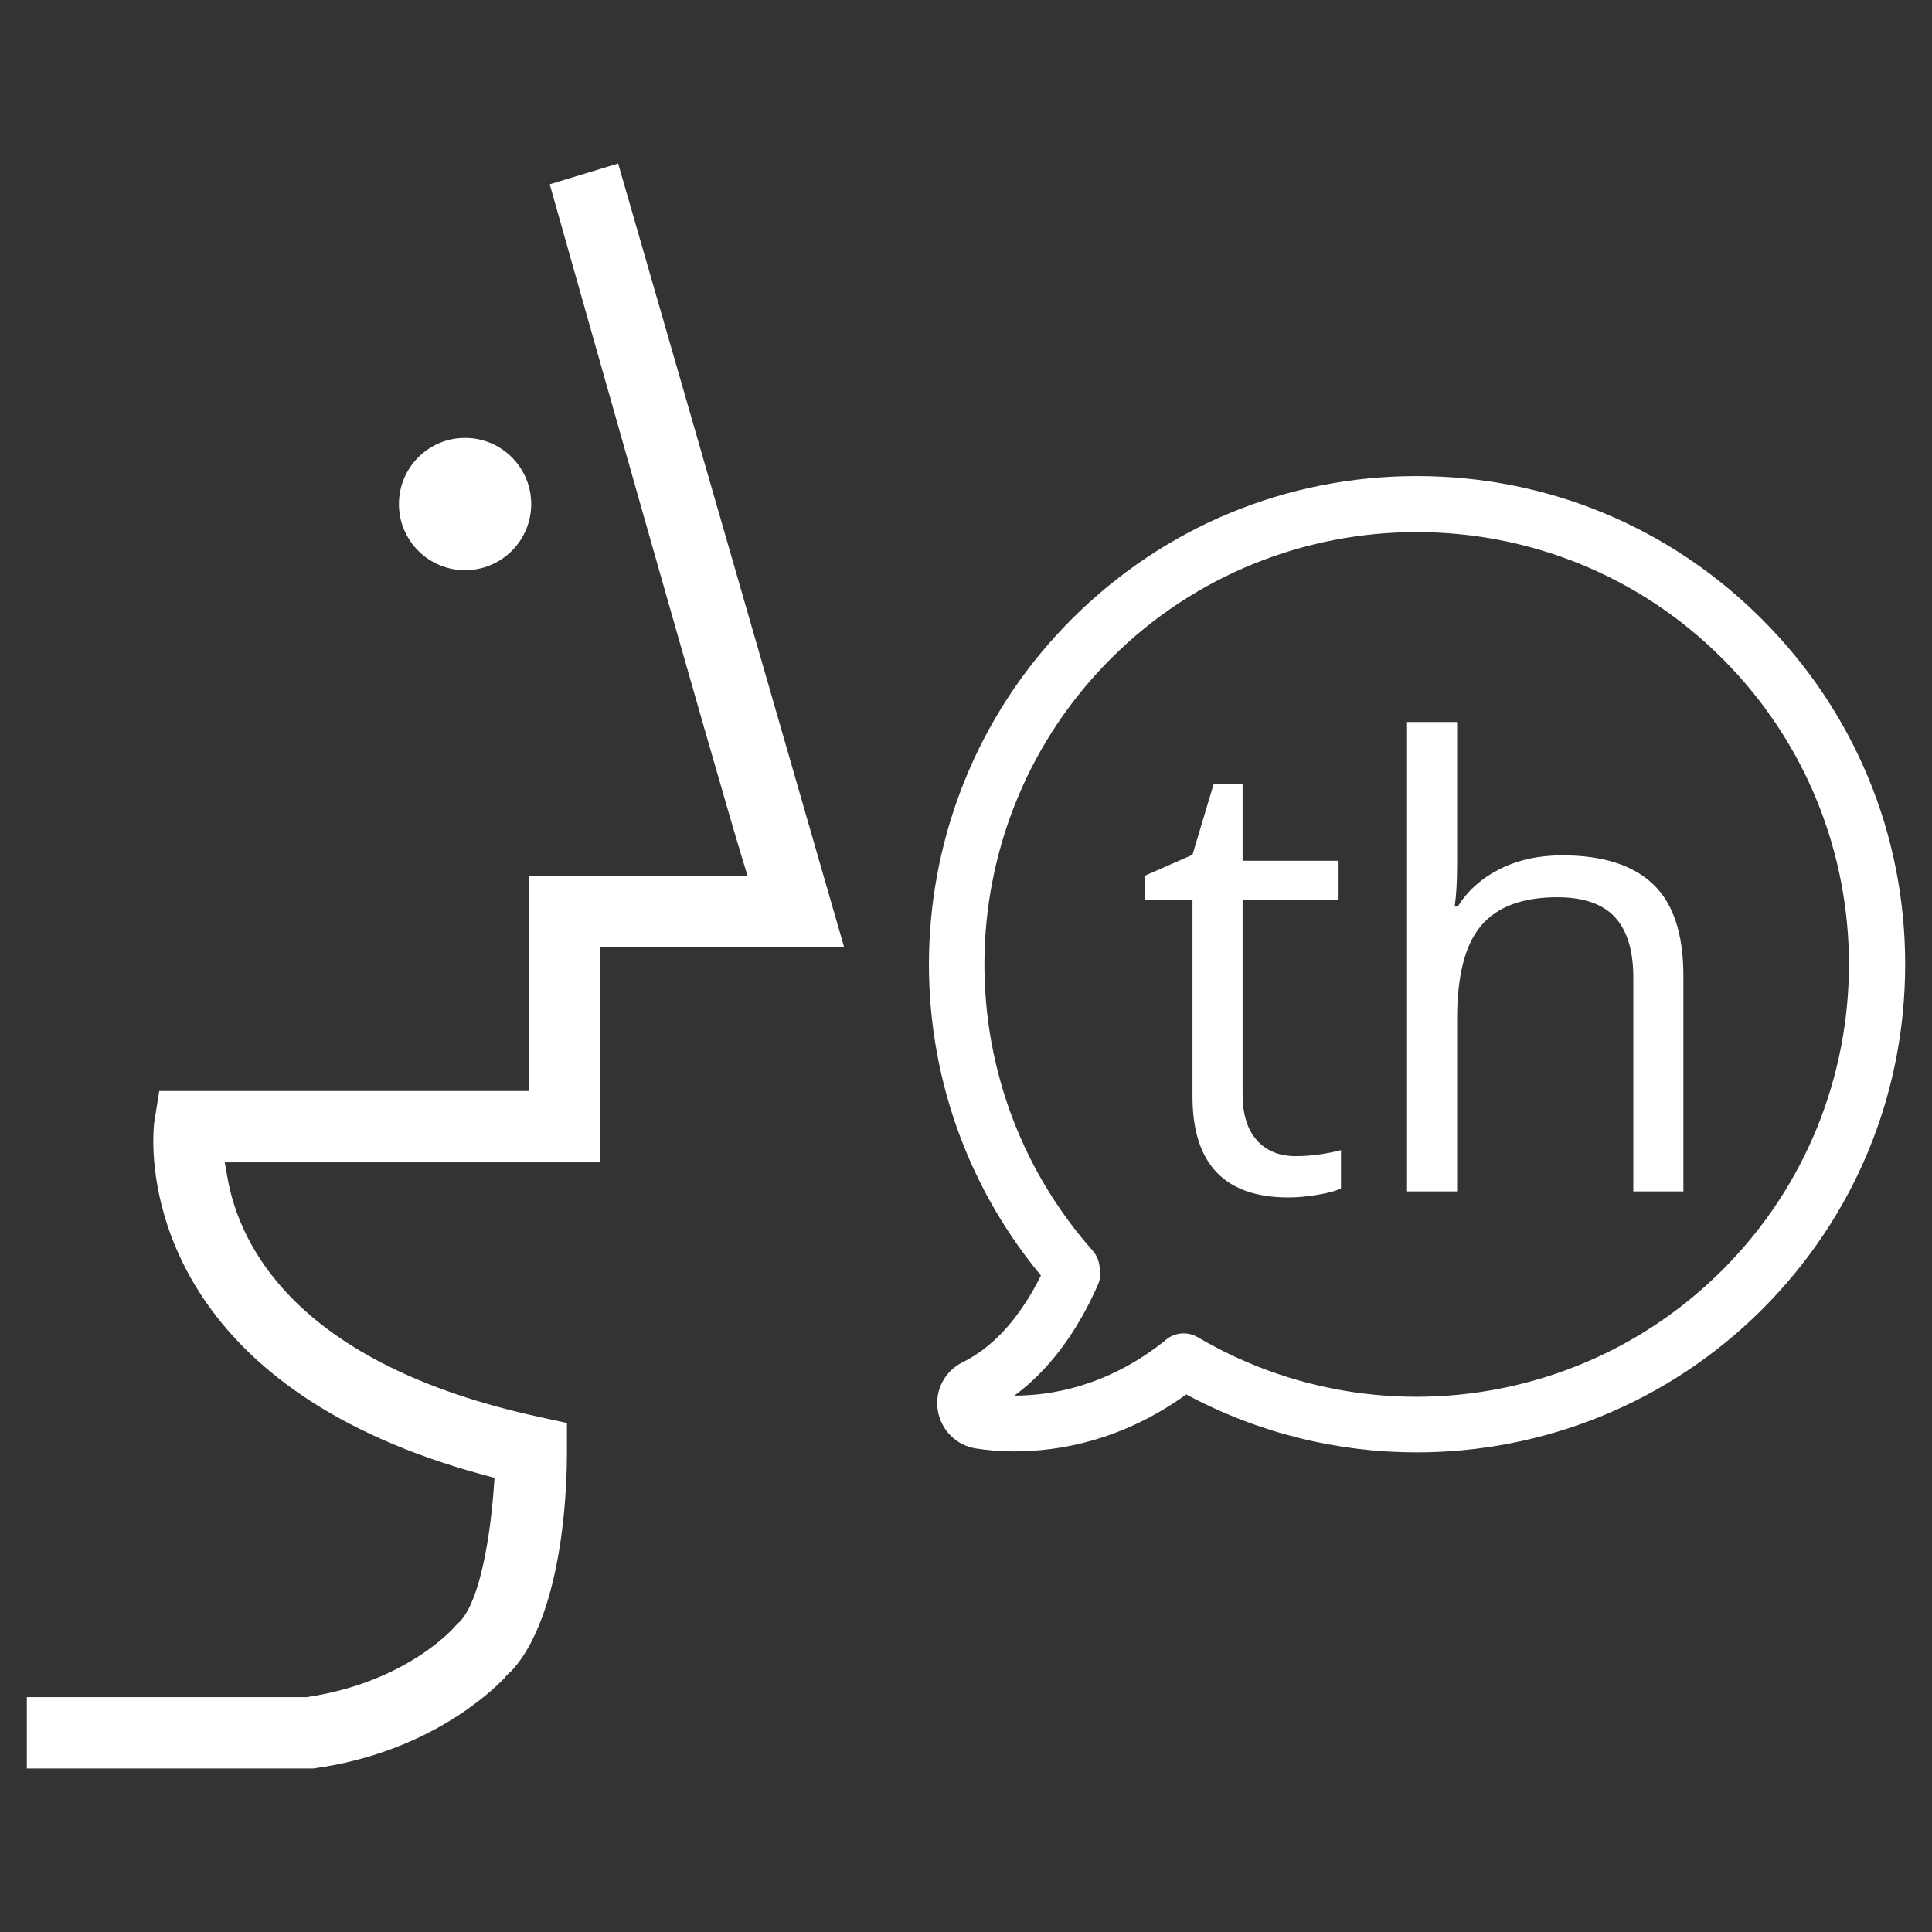 <?xml version="1.0" encoding="UTF-8" standalone="no"?><!DOCTYPE svg PUBLIC "-//W3C//DTD SVG 1.1//EN" "http://www.w3.org/Graphics/SVG/1.1/DTD/svg11.dtd"><svg width="100%" height="100%" viewBox="0 0 60 60" version="1.1" xmlns="http://www.w3.org/2000/svg" xmlns:xlink="http://www.w3.org/1999/xlink" xml:space="preserve" style="fill-rule:evenodd;clip-rule:evenodd;stroke-linejoin:round;stroke-miterlimit:1.414;"><rect x="0" y="0" width="60" height="60" fill="#333333" stroke="none"/><g id="Layer_2"><g><circle cx="14.443" cy="15.654" r="2.054" style="fill:#fff;"/><path d="M17.072,5.723c0.765,2.706 5.099,18.041 5.976,20.929l0.17,0.556l-0.581,0l-6.22,0l0,6.674l-0.431,0l-11.041,0l-0.148,0.934l-0.005,0.034l-0.002,0.003c-0.008,0.072 -0.029,0.284 -0.029,0.596c0,1.778 0.739,7.779 10.254,10.354l0.343,0.092l-0.026,0.353c-0.04,0.569 -0.286,3.436 -1.11,4.169l-0.061,0.058l-0.052,0.058c-0.008,0.009 -1.465,1.701 -4.549,2.167l-0.031,0.005l-0.032,0l-8.664,0l0,2.217l8.899,0l0.075,-0.012c3.447,-0.492 5.397,-2.312 5.869,-2.806l-0.005,-0.005l0.159,-0.166l0.007,0.009c1.303,-1.338 1.77,-4.398 1.77,-6.856l0,-0.893l-0.874,-0.191c-7.549,-1.641 -9.295,-5.339 -9.663,-7.398l-0.091,-0.506l11.655,0l0,-6.245l0,-0.431l7.583,0l-7.02,-24.344l-2.125,0.645Z" style="fill:#fff;fill-rule:nonzero;"/><path d="M54.718,19.228c-2.865,-2.866 -6.666,-4.443 -10.719,-4.443c-4.051,0 -7.851,1.578 -10.717,4.443c-5.538,5.539 -5.923,14.403 -0.955,20.384c-0.487,0.982 -1.268,2.123 -2.429,2.692c-0.558,0.277 -0.872,0.873 -0.776,1.488c0.097,0.615 0.571,1.095 1.186,1.191c0.289,0.046 0.699,0.091 1.199,0.091c1.34,0 3.315,-0.314 5.333,-1.769c2.251,1.211 4.712,1.8 7.155,1.8c3.922,0 7.807,-1.518 10.731,-4.442c2.865,-2.866 4.441,-6.666 4.441,-10.717c0,-4.051 -1.584,-7.853 -4.449,-10.718Zm-1.226,20.212c-4.325,4.327 -11.025,5.186 -16.293,2.09c-0.347,-0.205 -0.777,-0.142 -1.052,0.133c-0.025,0.014 -0.051,0.033 -0.07,0.052c-1.738,1.346 -3.442,1.627 -4.571,1.627l-0.005,0c1.301,-0.949 2.121,-2.358 2.601,-3.455c0.078,-0.185 0.09,-0.377 0.045,-0.556c-0.019,-0.174 -0.089,-0.347 -0.211,-0.489c-4.693,-5.3 -4.449,-13.377 0.565,-18.39c5.237,-5.237 13.756,-5.237 18.987,0c5.243,5.238 5.243,13.75 0.004,18.988Z" style="fill:#fff;fill-rule:nonzero;"/></g><g><path d="M40.239,35.905c0.275,0 0.54,-0.021 0.798,-0.062c0.255,-0.041 0.459,-0.083 0.608,-0.125l0,1.19c-0.169,0.082 -0.417,0.149 -0.746,0.2c-0.327,0.054 -0.623,0.08 -0.885,0.08c-1.986,0 -2.98,-1.045 -2.98,-3.138l0,-6.11l-1.47,0l0,-0.748l1.47,-0.646l0.656,-2.193l0.9,0l0,2.379l2.98,0l0,1.208l-2.98,0l0,6.043c0,0.619 0.147,1.094 0.441,1.426c0.293,0.33 0.697,0.496 1.208,0.496Z" style="fill:#fff;fill-rule:nonzero;"/><path d="M50.724,37l0,-6.642c0,-0.838 -0.191,-1.461 -0.572,-1.875c-0.38,-0.411 -0.976,-0.618 -1.788,-0.618c-1.081,0 -1.87,0.295 -2.367,0.883c-0.496,0.585 -0.745,1.547 -0.745,2.885l0,5.367l-1.555,0l0,-14.578l1.555,0l0,4.412c0,0.531 -0.025,0.972 -0.075,1.322l0.094,0c0.306,-0.493 0.742,-0.883 1.306,-1.167c0.565,-0.283 1.21,-0.426 1.935,-0.426c1.255,0 2.198,0.299 2.825,0.895c0.628,0.597 0.942,1.545 0.942,2.843l0,6.699l-1.555,0Z" style="fill:#fff;fill-rule:nonzero;"/></g></g></svg>